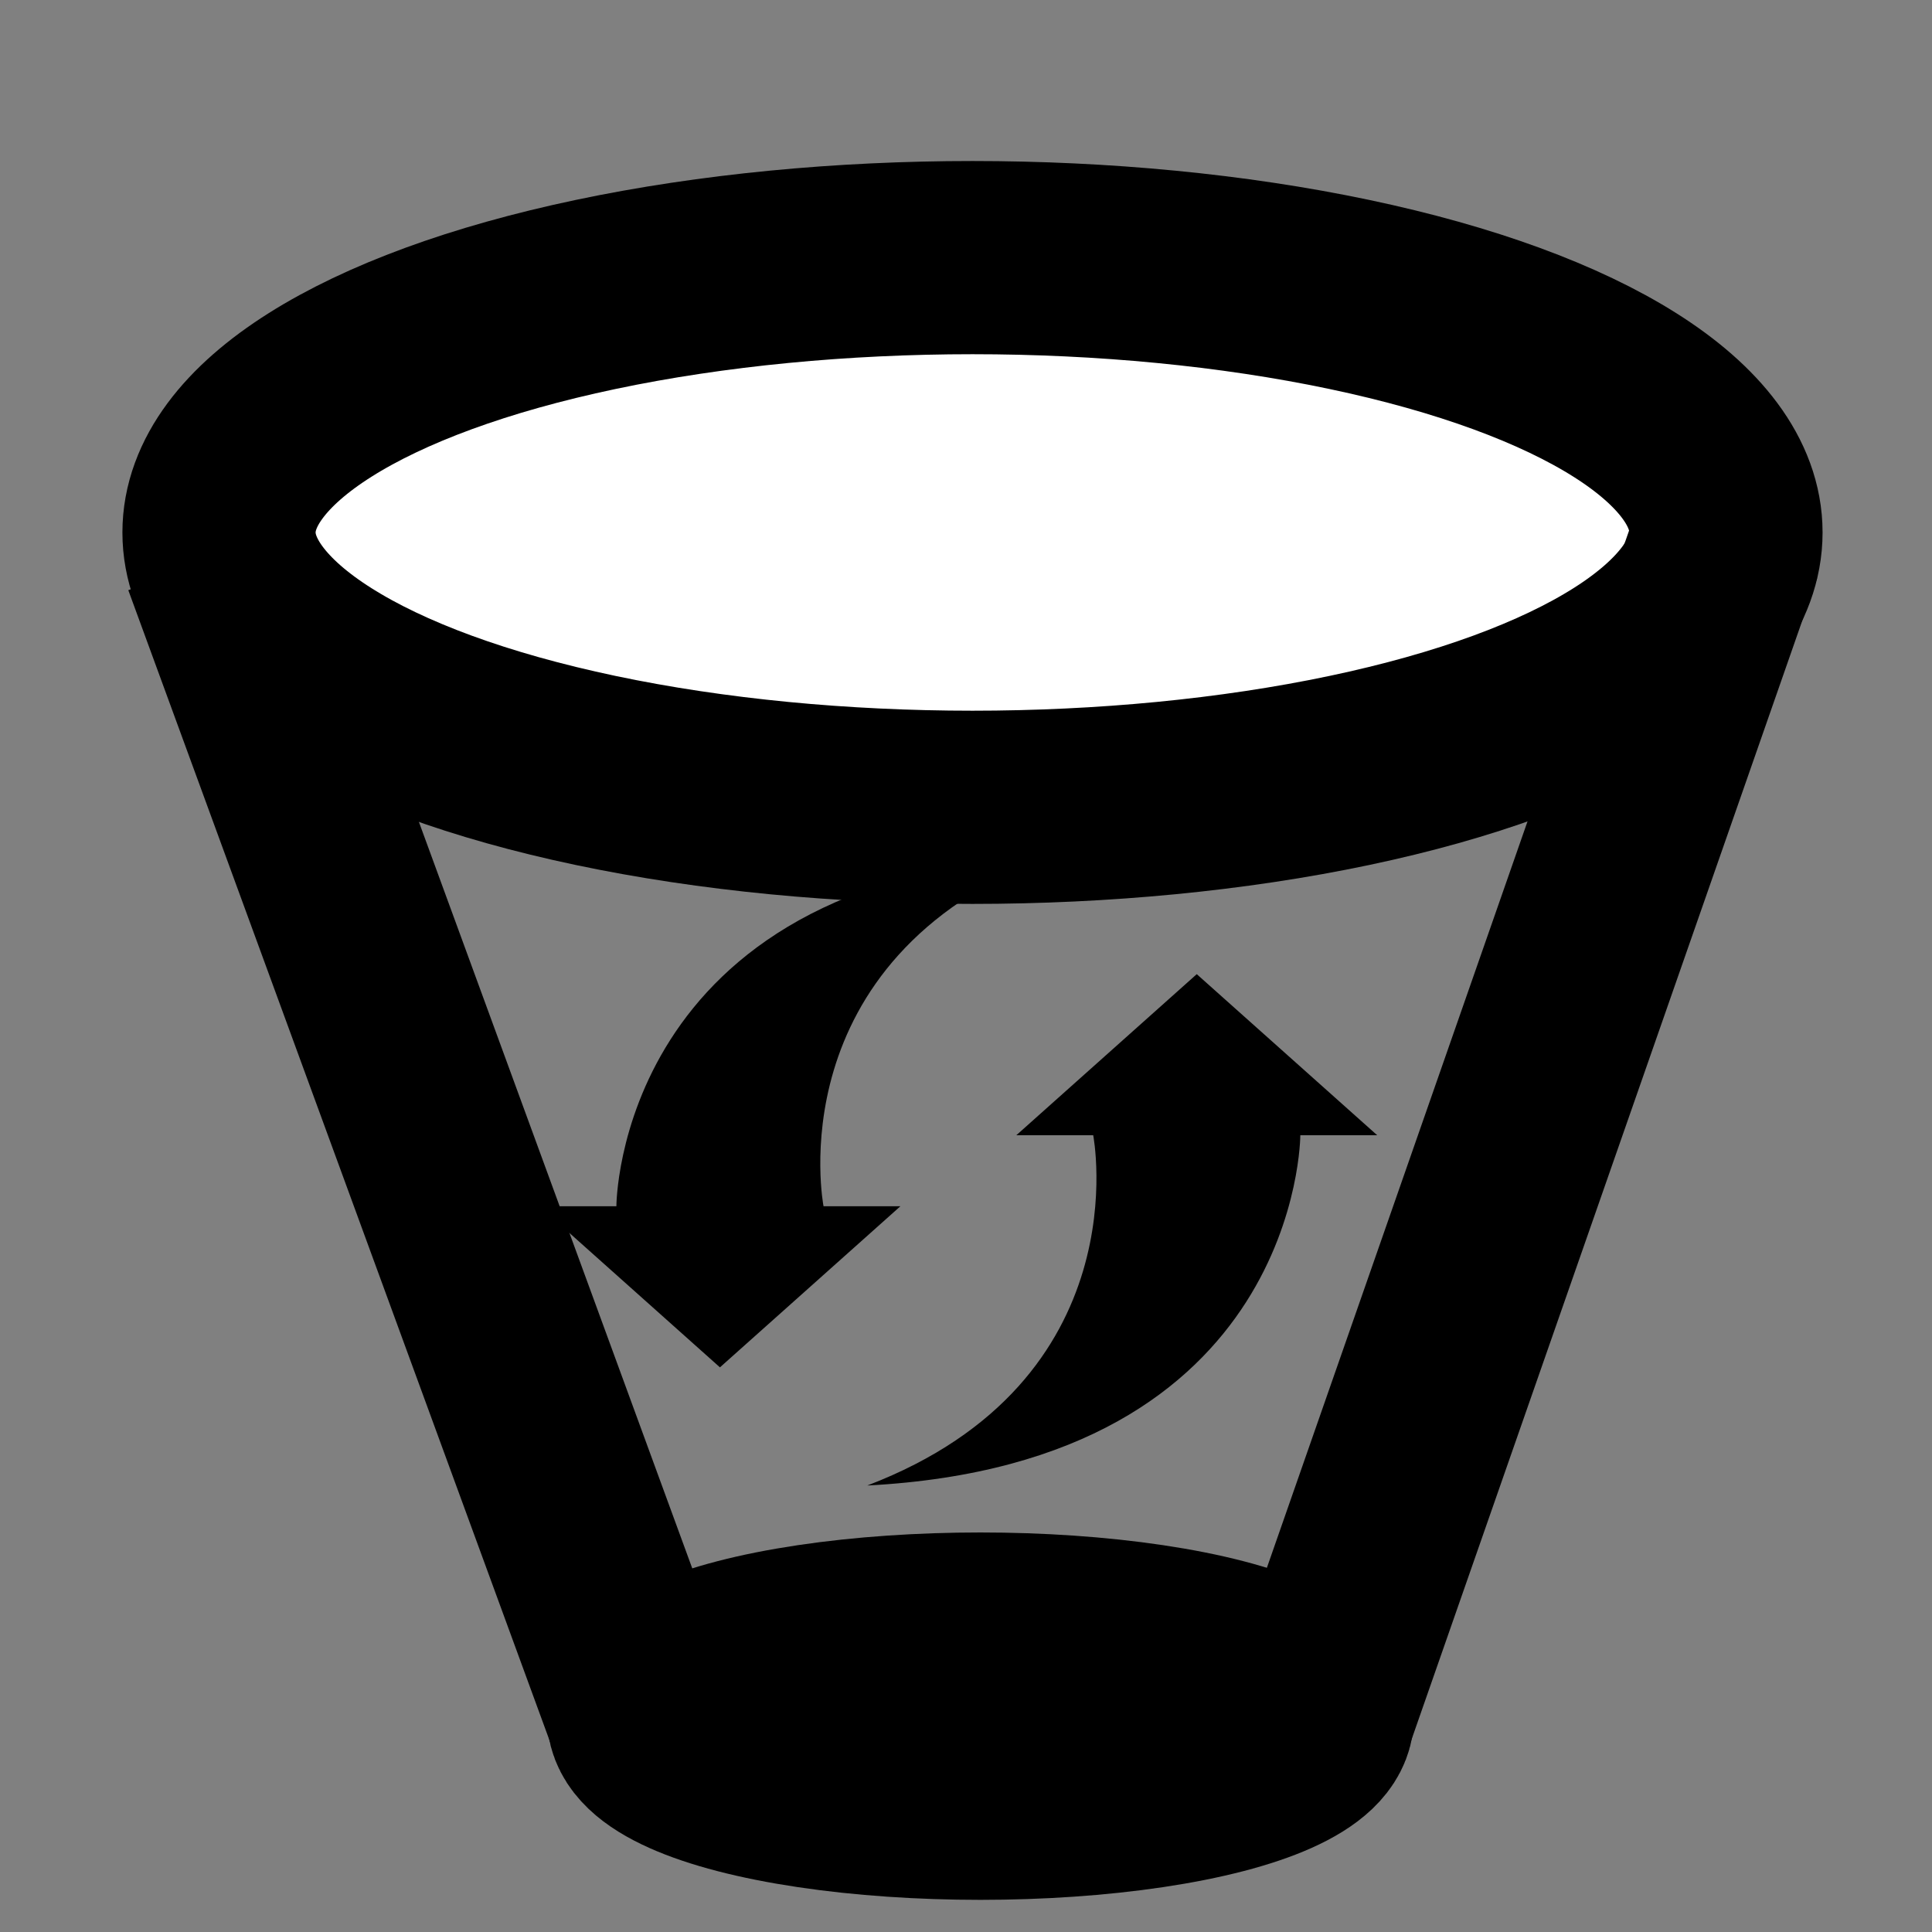 <?xml version="1.0" encoding="UTF-8"?>
<svg width="50" height="50" xmlns="http://www.w3.org/2000/svg">
 <rect width="100%" height="100%" fill="#808080" stroke="none"/>
 <!-- Created with SVG-edit - http://svg-edit.googlecode.com/ -->

 <g>
  <title>Layer 1</title>
  <g id="svg_13">
   <ellipse fill="#ffffff" stroke="#000000" stroke-width="5" cx="25.168" cy="13.78" id="svg_1" rx="19.5" ry="7.113"/>
   <line fill="none" stroke="#000000" stroke-width="5" x1="5.668" y1="14.414" x2="16.654" y2="44.414" id="svg_3"/>
   <line fill="none" stroke="#000000" stroke-width="5" x1="44.668" y1="14.133" x2="34.094" y2="44.414" id="svg_4"/>
   <ellipse fill="none" stroke="#000000" stroke-width="5" cx="25.374" cy="44.414" id="svg_5" rx="8.72" ry="2.254"/>
   <g id="svg_12">
    <path id="svg_10" d="m21.312,31.218l1.99,0l-4.67,4.169l-4.67,-4.169l1.99,0c0,0 -0.003,-8.483 11.209,-9.065c-7.093,2.709 -5.848,9.065 -5.848,9.065zm1.131,7.227c11.211,-0.583 11.209,-9.065 11.209,-9.065l1.99,0l-4.67,-4.169l-4.67,4.169l1.99,0c0,-0 1.245,6.356 -5.847,9.065z" fill="black"/>
   </g>
  </g>
 </g>
</svg>